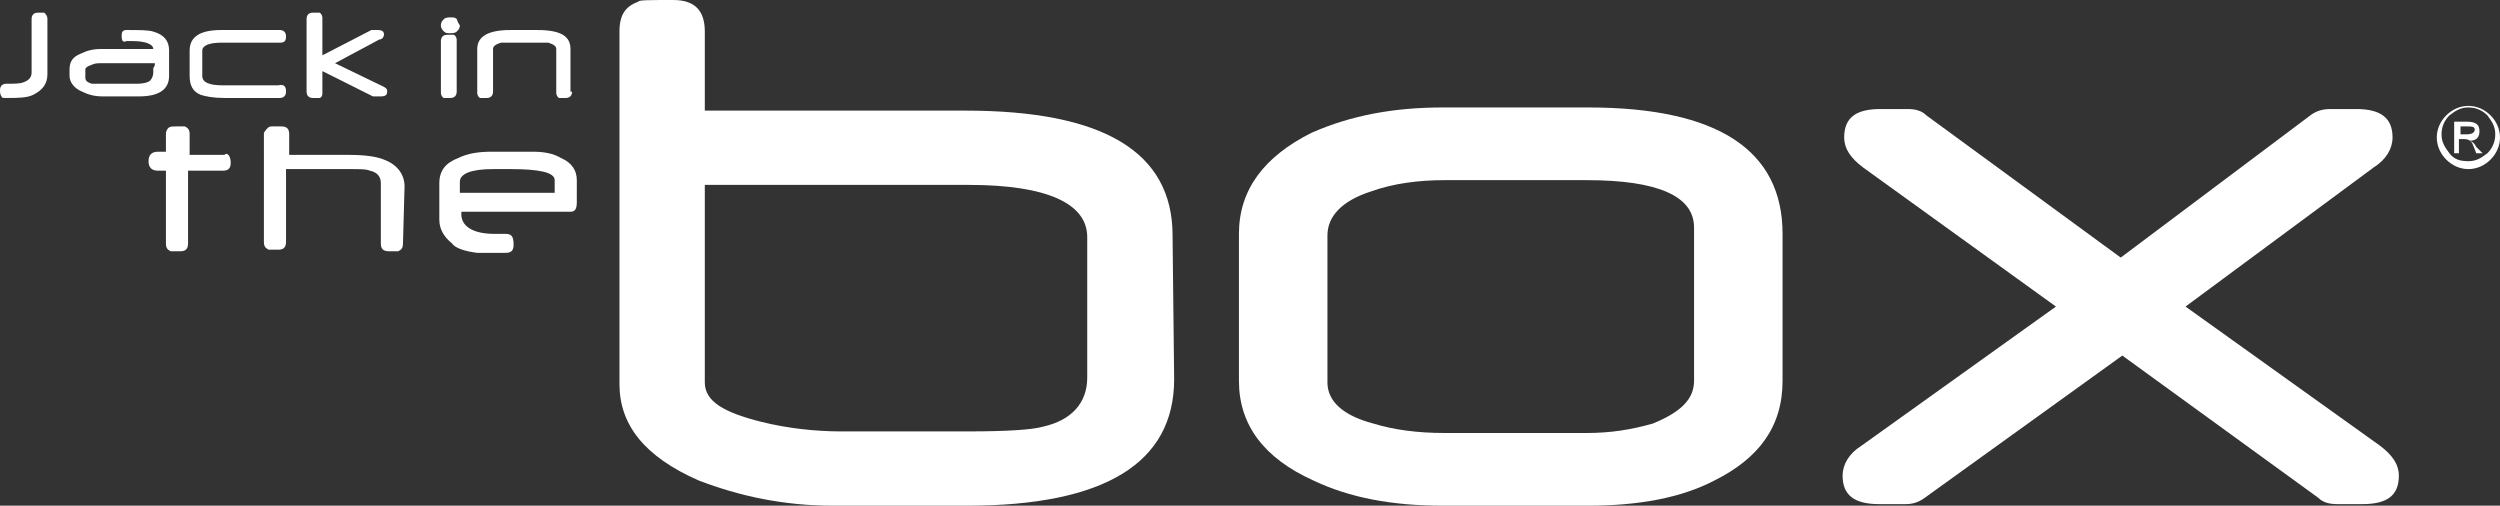 <?xml version="1.0" encoding="utf-8"?>
<!-- Generator: Adobe Illustrator 21.1.0, SVG Export Plug-In . SVG Version: 6.00 Build 0)  -->
<svg version="1.1" id="Layer_1" xmlns="http://www.w3.org/2000/svg" xmlns:xlink="http://www.w3.org/1999/xlink" x="0px" y="0px"
	 viewBox="0 0 158.2 32" style="enable-background:new 0 0 158.2 32;" xml:space="preserve">
<rect x="0" y="0" width="158.2" height="32" fill="#333333" stroke="none"/>
<style type="text/css">
	.st0{fill:#FFFFFF;}
</style>
<g>
	<path class="st0" d="M74.3,24c0,5.3-4.4,8-13.1,8h-8.5c-3.1,0-5.9-0.6-8.5-1.6c-3.4-1.5-5-3.5-5-6.1V2c0-1.1,0.4-1.6,1.2-1.9
		C40.4,0,41.2,0,42.6,0c1.4,0,2,0.7,2,2V7h16.5c8.7,0,13.1,2.6,13.1,7.9L74.3,24L74.3,24z M68.8,23.9v-8.9c0-2.1-2.5-3.3-7.5-3.3
		H44.6v12.5c0,1.2,1.2,1.9,3.6,2.5c1.6,0.4,3.4,0.6,5,0.6h8c2.5,0,4.1-0.1,4.8-0.3C67.8,26.6,68.8,25.5,68.8,23.9z"/>
	<path class="st0" d="M112.8,24.1c0,2.9-1.5,4.9-4.3,6.3c-2.1,1.1-4.8,1.6-8,1.6h-9.2c-3.2,0-5.9-0.5-8.2-1.6
		c-3.1-1.4-4.7-3.5-4.7-6.3v-9.3c0-2.8,1.6-4.9,4.6-6.4c2.5-1.1,5.2-1.6,8.3-1.6h9.2c8.2,0,12.3,2.7,12.3,8
		C112.8,14.8,112.8,24.1,112.8,24.1z M107.2,24.1v-9.7c0-2-2.3-3-6.8-3h-9c-1.6,0-3.2,0.2-4.6,0.7c-1.9,0.6-2.8,1.6-2.8,2.8v9.3
		c0,1.2,1,2.1,2.9,2.6c1.3,0.4,2.8,0.6,4.5,0.6h9c1.5,0,2.8-0.2,4.2-0.6C106.3,26.1,107.2,25.3,107.2,24.1z"/>
	<path class="st0" d="M150.6,28.2c0.8,0.6,1.2,1.2,1.2,1.9c0,1.3-0.8,1.8-2.3,1.8h-1.6c-0.5,0-0.9-0.1-1.2-0.4l-12.4-9l-12.5,9
		c-0.4,0.3-0.8,0.4-1.2,0.4h-1.7c-1.6,0-2.3-0.6-2.3-1.8c0-0.7,0.4-1.4,1.2-1.9l12.3-8.8l-12.2-8.8c-0.8-0.6-1.2-1.2-1.2-1.9
		c0-1.3,0.8-1.8,2.3-1.8h1.7c0.5,0,0.9,0.1,1.2,0.4l12.3,9l12-9c0.4-0.3,0.8-0.4,1.3-0.4h1.6c1.6,0,2.3,0.6,2.3,1.8
		c0,0.7-0.4,1.4-1.2,1.9l-11.9,8.8L150.6,28.2z"/>
	<path class="st0" d="M3,4.7C3,5.3,2.7,5.7,2.1,6c-0.4,0.2-1,0.2-1.7,0.2c-0.2,0-0.3,0-0.3-0.1C0,6,0,5.8,0,5.7
		c0-0.2,0.1-0.4,0.4-0.4c0.5,0,0.9,0,1.1-0.1C1.8,5.1,2,4.9,2,4.6V1.2C2,1,2.1,0.8,2.4,0.8s0.4,0,0.4,0C2.9,0.9,3,1,3,1.2V4.7z"/>
	<path class="st0" d="M10.7,4.8c0,0.9-0.7,1.3-1.9,1.3H6.5C6,6.1,5.6,6,5.2,5.8c-0.5-0.2-0.8-0.6-0.8-1V4.4c0-0.5,0.2-0.8,0.7-1
		c0.4-0.2,0.8-0.3,1.3-0.3h3.3c0-0.3-0.5-0.5-1.3-0.5c-0.1,0-0.2,0-0.3,0C8,2.6,8,2.6,8,2.6c-0.2,0.1-0.3,0-0.3-0.3V2.2
		C7.7,2,7.8,1.9,8,1.9c0.8,0,1.4,0,1.7,0.1c0.7,0.2,1,0.6,1,1.2V4.8z M9.8,4H6.4C6.2,4,6,4,5.8,4.1C5.5,4.2,5.4,4.3,5.4,4.4v0.5
		c0,0.2,0.1,0.3,0.4,0.4C6,5.3,6.2,5.3,6.4,5.3h2.3c0.4,0,0.7-0.1,0.8-0.2C9.6,5,9.7,4.8,9.7,4.6c0-0.1,0-0.2,0-0.3
		C9.8,4.2,9.8,4.1,9.8,4z"/>
	<path class="st0" d="M18.1,5.8c0,0.2-0.1,0.4-0.4,0.4h-3.5c-0.7,0-1.2-0.1-1.5-0.2c-0.5-0.2-0.7-0.6-0.7-1.2V3.2
		c0-0.9,0.7-1.3,2-1.3h3.7c0.2,0,0.4,0.1,0.4,0.4s-0.1,0.4-0.4,0.4h-3.7c-0.8,0-1.2,0.2-1.2,0.5v1.6c0,0.4,0.4,0.6,1.3,0.6h3.5
		C18,5.3,18.1,5.5,18.1,5.8z"/>
	<path class="st0" d="M24.3,5.5c0.2,0.1,0.2,0.2,0.2,0.3c0,0.2-0.1,0.3-0.4,0.3s-0.4,0-0.5,0l-3.2-1.6v1.4c0,0.2-0.1,0.3-0.2,0.3
		s-0.2,0-0.4,0c-0.2,0-0.4-0.1-0.4-0.4V1.2c0-0.2,0.1-0.4,0.4-0.4c0.2,0,0.4,0,0.4,0c0.1,0,0.2,0.2,0.2,0.3v2.4l0,0l3.1-1.6
		c0.1,0,0.2,0,0.4,0c0.3,0,0.4,0.1,0.4,0.3c0,0.1-0.1,0.3-0.3,0.3L21.2,4L24.3,5.5z"/>
	<path class="st0" d="M29.1,1.6c0,0.2-0.1,0.3-0.2,0.4c-0.1,0.1-0.3,0.1-0.4,0.1c-0.2,0-0.3,0-0.4-0.1c-0.1-0.1-0.2-0.2-0.2-0.4
		s0.1-0.3,0.2-0.4c0.1-0.1,0.3-0.1,0.4-0.1c0.2,0,0.3,0,0.4,0.1C29,1.5,29.1,1.6,29.1,1.6z M28.9,5.8c0,0.2-0.1,0.4-0.4,0.4
		c-0.2,0-0.4,0-0.4,0c-0.1,0-0.2-0.2-0.2-0.3V2.6c0-0.2,0.1-0.4,0.4-0.4c0.2,0,0.4,0,0.4,0c0.1,0,0.2,0.2,0.2,0.3V5.8z"/>
	<path class="st0" d="M36.2,5.8c0,0.2-0.1,0.4-0.4,0.4c-0.2,0-0.4,0-0.4,0c-0.1,0-0.2-0.2-0.2-0.3V3.1c0-0.2-0.2-0.3-0.5-0.4
		c-0.1,0-0.4,0-0.7,0h-1.6c-0.4,0-0.6,0-0.7,0c-0.3,0.1-0.5,0.2-0.5,0.4v2.7c0,0.2-0.1,0.4-0.4,0.4c-0.2,0-0.4,0-0.4,0
		c-0.1,0-0.2-0.2-0.2-0.3V3.1c0-0.8,0.7-1.2,2.1-1.2H34c1.5,0,2.1,0.4,2.1,1.2V5.8z"/>
	<g>
		<path class="st0" d="M14.6,10.3c0,0.4-0.2,0.5-0.5,0.5h-2.2v4.6c0,0.4-0.2,0.5-0.5,0.5c-0.3,0-0.5,0-0.6,0
			c-0.2-0.1-0.3-0.2-0.3-0.5v-4.6h-0.5c-0.4,0-0.6-0.2-0.6-0.6c0-0.4,0.2-0.6,0.6-0.6h0.5V8.4C10.6,8,10.8,8,11.1,8
			c0.3,0,0.5,0,0.6,0c0.2,0.1,0.3,0.2,0.3,0.5v1.3h2.2C14.4,9.6,14.6,9.9,14.6,10.3z"/>
		<path class="st0" d="M25.5,15.4c0,0.3-0.1,0.4-0.3,0.5c-0.1,0-0.3,0-0.6,0c-0.4,0-0.5-0.2-0.5-0.5v-3.8c0-0.4-0.2-0.7-0.7-0.8
			c-0.2-0.1-0.6-0.1-1.2-0.1h-4.1v4.6c0,0.4-0.2,0.5-0.5,0.5c-0.3,0-0.5,0-0.6,0c-0.2-0.1-0.3-0.2-0.3-0.5V8.4C16.9,8.1,17,8,17.2,8
			c0.1,0,0.3,0,0.6,0c0.4,0,0.5,0.2,0.5,0.5v1.3H22c1.1,0,1.8,0.1,2.3,0.3c0.8,0.3,1.3,0.9,1.3,1.7L25.5,15.4L25.5,15.4z"/>
		<path class="st0" d="M36.5,12.8c0,0.4-0.1,0.6-0.4,0.6h-6.9c-0.1,0.9,0.7,1.4,2.1,1.4c0.1,0,0.2,0,0.4,0c0.2,0,0.3,0,0.3,0
			c0.4,0,0.5,0.2,0.5,0.7c0,0.4-0.2,0.5-0.5,0.5c-0.9,0-1.6,0-1.8,0c-0.8-0.1-1.4-0.3-1.6-0.6c-0.5-0.4-0.8-0.9-0.8-1.5v-2.3
			c0-0.8,0.4-1.3,1.2-1.6c0.6-0.3,1.3-0.4,2.1-0.4h2.6c0.7,0,1.3,0.1,1.8,0.4c0.7,0.3,1,0.8,1,1.4V12.8z M35.1,12.2v-0.8
			c0-0.5-1-0.7-2.8-0.7c-0.2,0-0.5,0-0.8,0s-0.4,0-0.3,0c-1.4,0-2.1,0.3-2.1,0.8v0.7H35.1z"/>
	</g>
	<g>
		<path class="st0" d="M156.2,6.7c0.5,0,1,0.2,1.4,0.6c0.4,0.4,0.6,0.9,0.6,1.4c0,0.5-0.2,1-0.6,1.4s-0.9,0.6-1.4,0.6
			s-1-0.2-1.4-0.6c-0.4-0.4-0.6-0.9-0.6-1.4c0-0.5,0.2-1,0.6-1.4C155.2,6.9,155.7,6.7,156.2,6.7z M156.2,10.2c0.5,0,0.8-0.2,1.2-0.5
			c0.3-0.3,0.5-0.7,0.5-1.2c0-0.5-0.2-0.8-0.5-1.2c-0.3-0.3-0.7-0.5-1.2-0.5s-0.8,0.2-1.2,0.5c-0.3,0.3-0.5,0.7-0.5,1.2
			c0,0.5,0.2,0.8,0.5,1.2S155.7,10.2,156.2,10.2z M157.1,9.7h-0.4l-0.2-0.5c-0.1-0.3-0.3-0.4-0.6-0.4h-0.3v0.9h-0.3v-2h0.8
			c0.6,0,0.8,0.2,0.8,0.6s-0.2,0.6-0.6,0.6c0.2,0.1,0.3,0.2,0.4,0.4L157.1,9.7z M155.7,8.5h0.4c0.3,0,0.5-0.1,0.5-0.3
			S156.4,8,156.1,8h-0.4V8.5z"/>
	</g>
</g>
</svg>
